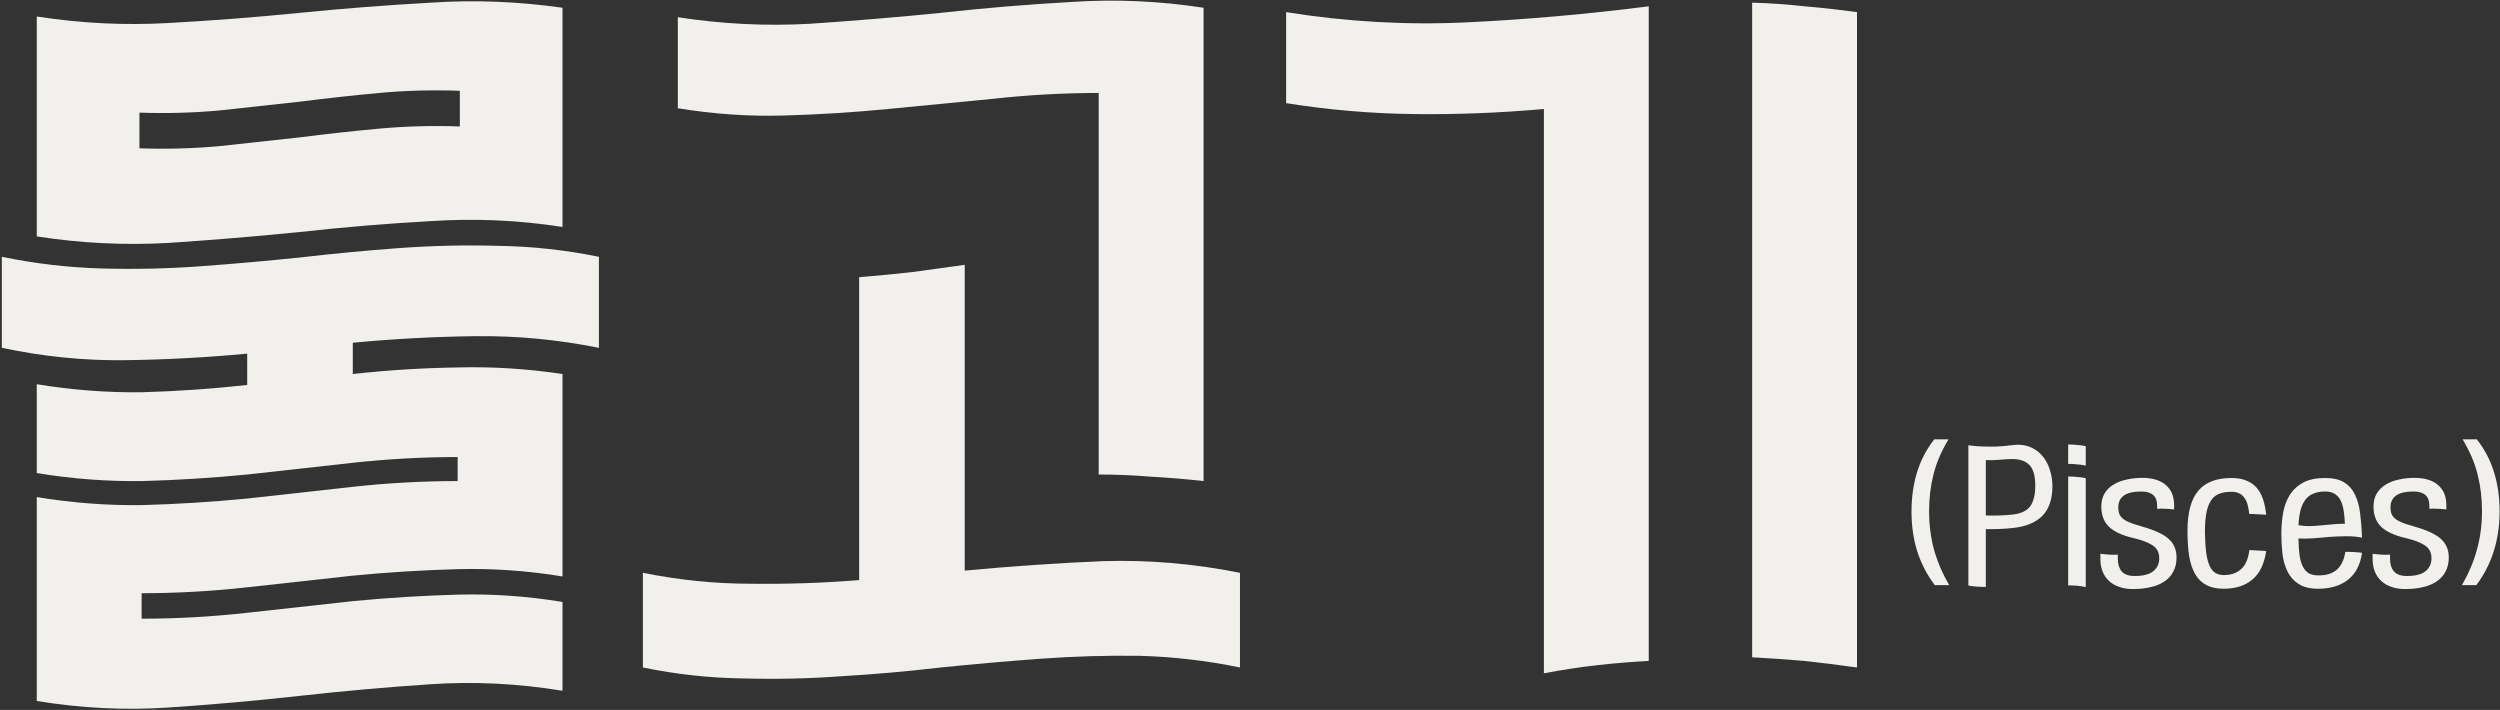 <svg width="824" height="234" viewBox="0 0 824 234" fill="none" xmlns="http://www.w3.org/2000/svg">
<rect x="0" y="0" width="824" height="234" fill="#333333" stroke="none"/>
<path d="M816.366 144.8C818.966 148.133 820.866 151.783 822.066 155.75C823.266 159.683 823.866 163.967 823.866 168.6C823.866 173.233 823.232 177.567 821.966 181.6C820.732 185.6 818.816 189.35 816.216 192.85H811.466C813.699 188.95 815.349 185.033 816.416 181.1C817.516 177.133 818.066 172.917 818.066 168.45C818.066 164.217 817.582 160.183 816.616 156.35C815.649 152.517 813.999 148.667 811.666 144.8H816.366Z" fill="#f1f0ed"/>
<path d="M787.763 184.2C787.763 185.933 788.18 187.3 789.013 188.3C789.88 189.333 791.313 189.85 793.313 189.85C796.113 189.85 798.163 189.317 799.463 188.25C800.763 187.183 801.413 185.767 801.413 184C801.413 182.1 800.68 180.683 799.213 179.75C797.78 178.783 795.613 177.967 792.713 177.3C789.113 176.433 786.48 175.2 784.813 173.6C783.146 171.967 782.313 169.75 782.313 166.95C782.313 165.25 782.68 163.8 783.413 162.6C784.146 161.4 785.13 160.433 786.363 159.7C787.63 158.933 789.08 158.383 790.713 158.05C792.346 157.683 794.046 157.5 795.813 157.5C799.146 157.5 801.73 158.283 803.563 159.85C805.396 161.417 806.313 163.617 806.313 166.45V167.9C805.98 167.867 805.563 167.833 805.063 167.8C804.563 167.733 804.046 167.7 803.513 167.7C802.98 167.667 802.463 167.65 801.963 167.65C801.463 167.65 801.046 167.667 800.713 167.7V166.6C800.713 163.533 798.963 162 795.463 162C790.43 162 787.913 163.733 787.913 167.2C787.913 168.2 788.063 169.017 788.363 169.65C788.696 170.283 789.213 170.833 789.913 171.3C790.613 171.767 791.53 172.2 792.663 172.6C793.83 172.967 795.246 173.4 796.913 173.9C798.78 174.467 800.363 175.083 801.663 175.75C802.963 176.383 804.013 177.1 804.813 177.9C805.613 178.7 806.196 179.583 806.563 180.55C806.93 181.517 807.113 182.583 807.113 183.75C807.113 185.517 806.763 187.05 806.063 188.35C805.396 189.683 804.43 190.767 803.163 191.6C801.93 192.467 800.43 193.1 798.663 193.5C796.896 193.933 794.913 194.15 792.713 194.15C790.98 194.15 789.446 193.9 788.113 193.4C786.78 192.933 785.663 192.267 784.763 191.4C783.863 190.533 783.18 189.5 782.713 188.3C782.246 187.1 782.013 185.767 782.013 184.3V182.5C782.813 182.633 783.763 182.733 784.863 182.8C785.996 182.867 786.963 182.867 787.763 182.8V184.2Z" fill="#f1f0ed"/>
<path d="M778.527 177.2C776.76 176.867 775.01 176.717 773.277 176.75C771.544 176.75 769.794 176.817 768.027 176.95C766.294 177.083 764.544 177.233 762.777 177.4C761.044 177.533 759.31 177.567 757.577 177.5C757.61 179.633 757.727 181.467 757.927 183C758.16 184.533 758.527 185.783 759.027 186.75C759.527 187.75 760.177 188.483 760.977 188.95C761.81 189.417 762.844 189.65 764.077 189.65C766.677 189.683 768.71 189.067 770.177 187.8C771.644 186.533 772.594 184.567 773.027 181.9C774.86 181.867 776.694 181.967 778.527 182.2C777.96 186.167 776.41 189.133 773.877 191.1C771.344 193.067 768.077 194.05 764.077 194.05C761.377 194.05 759.21 193.517 757.577 192.45C755.977 191.417 754.76 190.033 753.927 188.3C753.094 186.567 752.544 184.617 752.277 182.45C752.044 180.25 751.927 178.017 751.927 175.75C751.96 173.25 752.177 170.9 752.577 168.7C753.01 166.5 753.76 164.583 754.827 162.95C755.927 161.283 757.394 159.967 759.227 159C761.094 158.033 763.477 157.55 766.377 157.55C769.077 157.55 771.194 158.05 772.727 159.05C774.294 160.05 775.477 161.433 776.277 163.2C777.11 164.967 777.66 167.05 777.927 169.45C778.227 171.817 778.427 174.4 778.527 177.2ZM766.377 162C764.844 162 763.544 162.233 762.477 162.7C761.41 163.133 760.527 163.817 759.827 164.75C759.127 165.683 758.594 166.85 758.227 168.25C757.894 169.617 757.677 171.233 757.577 173.1C758.844 173.333 760.11 173.433 761.377 173.4C762.677 173.367 763.96 173.283 765.227 173.15C766.494 173.017 767.76 172.9 769.027 172.8C770.327 172.667 771.61 172.617 772.877 172.65C772.81 170.883 772.66 169.35 772.427 168.05C772.194 166.717 771.827 165.6 771.327 164.7C770.827 163.8 770.177 163.133 769.377 162.7C768.577 162.233 767.577 162 766.377 162Z" fill="#f1f0ed"/>
<path d="M726.741 175.05C726.774 177.783 726.908 180.083 727.141 181.95C727.374 183.783 727.741 185.267 728.241 186.4C728.741 187.533 729.374 188.333 730.141 188.8C730.941 189.3 731.891 189.55 732.991 189.55C735.291 189.55 737.174 188.9 738.641 187.6C740.108 186.333 741.024 184.233 741.391 181.3C742.358 181.333 743.274 181.383 744.141 181.45C745.041 181.483 745.974 181.533 746.941 181.6C746.308 185.9 744.774 189.05 742.341 191.05C739.941 193.05 736.824 194.05 732.991 194.05C730.691 194.05 728.774 193.65 727.241 192.85C725.708 192.05 724.474 190.85 723.541 189.25C722.608 187.65 721.941 185.65 721.541 183.25C721.174 180.817 720.991 177.983 720.991 174.75C721.024 168.817 722.224 164.467 724.591 161.7C726.958 158.933 730.591 157.55 735.491 157.55C737.424 157.55 739.058 157.833 740.391 158.4C741.758 158.933 742.891 159.717 743.791 160.75C744.691 161.783 745.391 163.05 745.891 164.55C746.391 166.05 746.741 167.75 746.941 169.65C745.974 169.583 745.041 169.533 744.141 169.5C743.241 169.433 742.308 169.4 741.341 169.4C741.241 168.333 741.074 167.35 740.841 166.45C740.608 165.55 740.258 164.783 739.791 164.15C739.358 163.483 738.791 162.983 738.091 162.65C737.391 162.283 736.524 162.1 735.491 162.1C733.991 162.1 732.691 162.3 731.591 162.7C730.524 163.067 729.624 163.75 728.891 164.75C728.191 165.717 727.658 167.033 727.291 168.7C726.958 170.367 726.774 172.483 726.741 175.05Z" fill="#f1f0ed"/>
<path d="M698.038 184.2C698.038 185.933 698.455 187.3 699.288 188.3C700.155 189.333 701.588 189.85 703.588 189.85C706.388 189.85 708.438 189.317 709.738 188.25C711.038 187.183 711.688 185.767 711.688 184C711.688 182.1 710.955 180.683 709.488 179.75C708.055 178.783 705.888 177.967 702.988 177.3C699.388 176.433 696.755 175.2 695.088 173.6C693.422 171.967 692.588 169.75 692.588 166.95C692.588 165.25 692.955 163.8 693.688 162.6C694.422 161.4 695.405 160.433 696.638 159.7C697.905 158.933 699.355 158.383 700.988 158.05C702.622 157.683 704.322 157.5 706.088 157.5C709.422 157.5 712.005 158.283 713.838 159.85C715.672 161.417 716.588 163.617 716.588 166.45V167.9C716.255 167.867 715.838 167.833 715.338 167.8C714.838 167.733 714.322 167.7 713.788 167.7C713.255 167.667 712.738 167.65 712.238 167.65C711.738 167.65 711.322 167.667 710.988 167.7V166.6C710.988 163.533 709.238 162 705.738 162C700.705 162 698.188 163.733 698.188 167.2C698.188 168.2 698.338 169.017 698.638 169.65C698.972 170.283 699.488 170.833 700.188 171.3C700.888 171.767 701.805 172.2 702.938 172.6C704.105 172.967 705.522 173.4 707.188 173.9C709.055 174.467 710.638 175.083 711.938 175.75C713.238 176.383 714.288 177.1 715.088 177.9C715.888 178.7 716.472 179.583 716.838 180.55C717.205 181.517 717.388 182.583 717.388 183.75C717.388 185.517 717.038 187.05 716.338 188.35C715.672 189.683 714.705 190.767 713.438 191.6C712.205 192.467 710.705 193.1 708.938 193.5C707.172 193.933 705.188 194.15 702.988 194.15C701.255 194.15 699.722 193.9 698.388 193.4C697.055 192.933 695.938 192.267 695.038 191.4C694.138 190.533 693.455 189.5 692.988 188.3C692.522 187.1 692.288 185.767 692.288 184.3V182.5C693.088 182.633 694.038 182.733 695.138 182.8C696.272 182.867 697.238 182.867 698.038 182.8V184.2Z" fill="#f1f0ed"/>
<path d="M687.466 193.5C686.5 193.3 685.533 193.15 684.566 193.05C683.6 192.983 682.633 192.95 681.666 192.95V157.05C682.633 157.05 683.6 157.1 684.566 157.2C685.533 157.267 686.5 157.4 687.466 157.6V193.5ZM687.466 153.45C686.5 153.25 685.533 153.117 684.566 153.05C683.6 152.95 682.633 152.9 681.666 152.9V146.5C682.633 146.5 683.6 146.55 684.566 146.65C685.533 146.717 686.5 146.85 687.466 147.05V153.45Z" fill="#f1f0ed"/>
<path d="M648.777 146.75C649.911 146.917 651.027 147.033 652.127 147.1C653.261 147.167 654.394 147.2 655.527 147.2C656.827 147.233 658.127 147.2 659.427 147.1C660.761 147 662.077 146.867 663.377 146.7C665.444 146.433 667.294 146.617 668.927 147.25C670.561 147.883 671.927 148.833 673.027 150.1C674.161 151.367 675.011 152.9 675.577 154.7C676.177 156.467 676.477 158.35 676.477 160.35C676.444 164.617 675.327 167.85 673.127 170.05C670.961 172.217 667.811 173.533 663.677 174C662.177 174.167 660.644 174.283 659.077 174.35C657.544 174.417 656.027 174.433 654.527 174.4V193.45C653.561 193.45 652.594 193.417 651.627 193.35C650.694 193.283 649.744 193.167 648.777 193V146.75ZM654.527 169.9C657.494 170 660.444 169.9 663.377 169.6C666.077 169.3 667.994 168.4 669.127 166.9C670.261 165.367 670.827 163.067 670.827 160C670.827 156.833 670.177 154.583 668.877 153.25C667.577 151.917 665.661 151.267 663.127 151.3C661.661 151.333 660.227 151.417 658.827 151.55C657.427 151.683 655.994 151.717 654.527 151.65V169.9Z" fill="#f1f0ed"/>
<path d="M642.231 144.8C639.898 148.667 638.248 152.517 637.281 156.35C636.315 160.183 635.831 164.217 635.831 168.45C635.831 172.917 636.365 177.133 637.431 181.1C638.531 185.033 640.198 188.95 642.431 192.85H637.681C635.081 189.35 633.148 185.6 631.881 181.6C630.648 177.567 630.031 173.233 630.031 168.6C630.031 163.967 630.631 159.683 631.831 155.75C633.031 151.783 634.931 148.133 637.531 144.8H642.231Z" fill="#f1f0ed"/>
<path d="M577.507 0.88C583.267 1.04 589.028 1.44 594.788 2.08C600.547 2.56 606.307 3.2 612.067 4V220C606.307 219.2 600.547 218.48 594.788 217.84C589.028 217.36 583.267 216.96 577.507 216.64V0.88ZM508.867 35.92C494.627 37.2 480.387 37.76 466.147 37.6C452.067 37.44 437.987 36.24 423.907 34V4C443.907 7.2 463.827 8.32 483.667 7.36C503.507 6.4 523.427 4.64 543.427 2.08V217.84C537.507 218.16 531.747 218.64 526.147 219.28C520.547 219.92 514.787 220.8 508.867 221.92V35.92Z" fill="#f1f0ed"/>
<path d="M211.894 188.8C223.894 191.2 235.734 192.4 247.414 192.4C259.254 192.56 271.174 192.16 283.174 191.2V91.36C289.094 90.88 294.934 90.32 300.694 89.68C306.454 88.88 312.214 88.08 317.974 87.28V188.08C333.174 186.64 348.294 185.6 363.334 184.96C378.374 184.48 393.494 185.76 408.694 188.8V220C397.814 217.76 386.854 216.48 375.814 216.16C364.934 216 353.974 216.32 342.934 217.12C332.054 217.92 321.094 218.88 310.054 220C299.174 221.28 288.294 222.24 277.414 222.88C266.534 223.68 255.574 223.92 244.534 223.6C233.654 223.44 222.774 222.24 211.894 220V188.8ZM362.134 30.64C350.614 30.64 339.014 31.28 327.334 32.56C315.814 33.68 304.294 34.8 292.774 35.92C281.254 37.04 269.734 37.76 258.214 38.08C246.694 38.4 235.094 37.6 223.414 35.68V5.68C237.974 7.92 252.454 8.64 266.854 7.84C281.254 6.88 295.654 5.68 310.054 4.24C324.454 2.64 338.854 1.44 353.254 0.64C367.654 -0.32 382.134 0.32 396.694 2.56V158.56C390.934 157.92 385.174 157.44 379.414 157.12C373.654 156.64 367.894 156.4 362.134 156.4V30.64Z" fill="#f1f0ed"/>
<path d="M0.6 84.64C11.48 86.88 22.36 88.16 33.24 88.48C44.28 88.8 55.24 88.56 66.12 87.76C77 86.96 87.88 86 98.76 84.88C109.8 83.6 120.76 82.56 131.64 81.76C142.68 80.96 153.64 80.72 164.52 81.04C175.4 81.2 186.36 82.4 197.4 84.64V114.64C183.8 111.92 170.28 110.64 156.84 110.8C143.4 110.96 129.88 111.68 116.28 112.96V123.28C127.8 122 139.24 121.28 150.6 121.12C162.12 120.8 173.72 121.52 185.4 123.28V190C173.72 188.08 162.12 187.28 150.6 187.6C139.08 187.92 127.56 188.64 116.04 189.76C104.52 191.04 92.92 192.32 81.24 193.6C69.72 194.88 58.2 195.52 46.68 195.52V203.92C58.2 203.92 69.72 203.28 81.24 202C92.92 200.72 104.52 199.44 116.04 198.16C127.56 197.04 139.08 196.32 150.6 196C162.12 195.68 173.72 196.48 185.4 198.4V227.68C170.84 225.28 156.36 224.56 141.96 225.52C127.56 226.48 113.16 227.76 98.76 229.36C84.36 230.96 69.96 232.24 55.56 233.2C41.16 234.16 26.68 233.44 12.12 231.04V163.84C23.8 165.76 35.4 166.64 46.92 166.48C58.44 166.16 69.96 165.44 81.48 164.32C93 163.04 104.52 161.76 116.04 160.48C127.72 159.2 139.32 158.56 150.84 158.56V150.64C139.32 150.64 127.72 151.28 116.04 152.56C104.52 153.84 93 155.12 81.48 156.4C69.96 157.52 58.44 158.24 46.92 158.56C35.4 158.72 23.8 157.84 12.12 155.92V126.64C23.8 128.56 35.4 129.44 46.92 129.28C58.44 128.96 69.96 128.16 81.48 126.88V116.56C67.88 117.84 54.36 118.56 40.92 118.72C27.64 118.88 14.2 117.52 0.6 114.64V84.64ZM12.12 5.44C26.52 7.68 40.92 8.4 55.32 7.6C69.88 6.8 84.36 5.68 98.76 4.24C113.16 2.8 127.56 1.68 141.96 0.88C156.36 -0.08 170.84 0.48 185.4 2.56V74.8C171 72.56 156.52 71.92 141.96 72.88C127.56 73.68 113.16 74.88 98.76 76.48C84.36 77.92 69.88 79.12 55.32 80.08C40.92 80.88 26.52 80.16 12.12 77.92V5.44ZM45.96 48.88C54.76 49.2 63.56 48.96 72.36 48.16C81.16 47.2 89.96 46.24 98.76 45.28C107.56 44.16 116.28 43.2 124.92 42.4C133.72 41.6 142.6 41.36 151.56 41.68V29.92C142.6 29.6 133.72 29.84 124.92 30.64C116.28 31.44 107.56 32.4 98.76 33.52C89.96 34.48 81.16 35.44 72.36 36.4C63.56 37.2 54.76 37.44 45.96 37.12V48.88Z" fill="#f1f0ed"/>
</svg>
